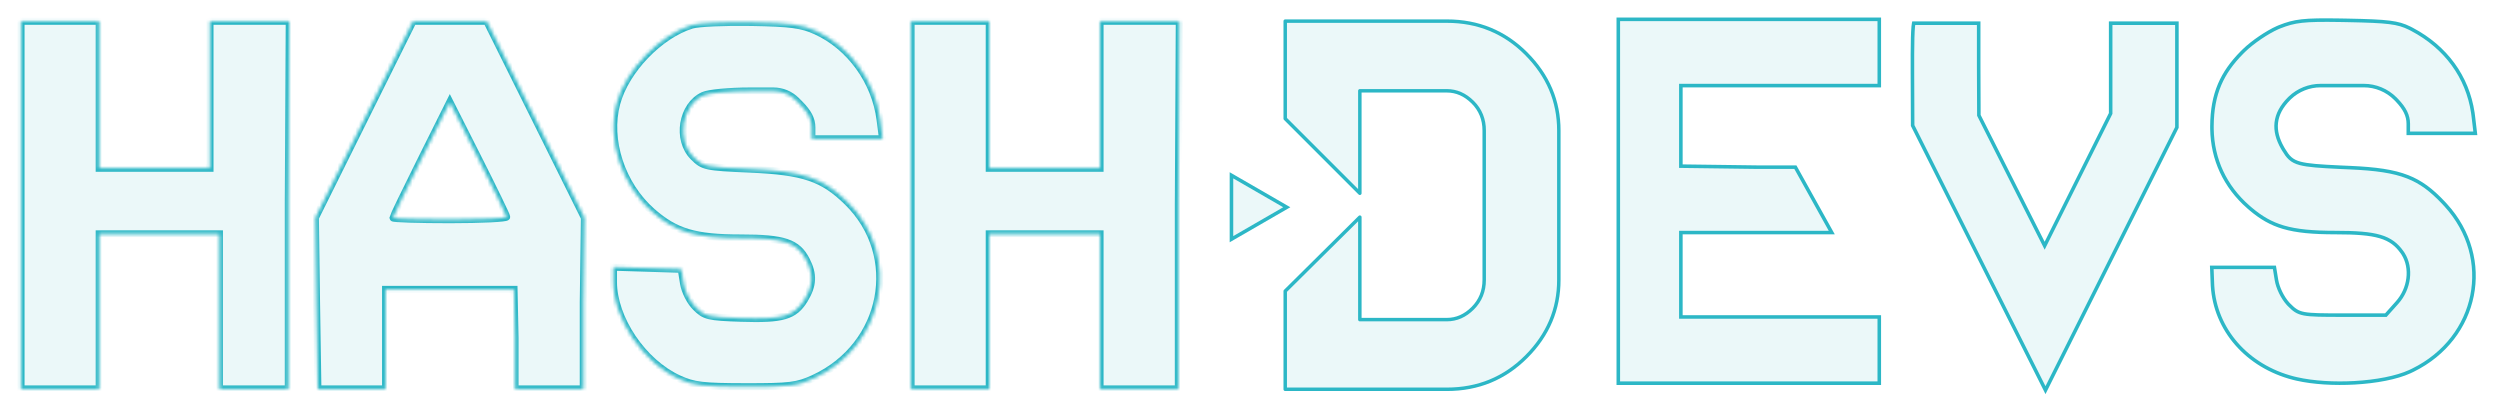 <svg width="700" height="115" viewBox="0 0 700 115" fill="none" xmlns="http://www.w3.org/2000/svg">
<path d="M405.132 5.916C413.863 5.916 421.269 8.957 427.351 15.038V15.049C433.432 21.13 436.473 28.305 436.473 36.564V78.362C436.473 86.621 433.432 93.796 427.351 99.878C421.269 105.959 413.863 109 405.132 109H359.862V81.508L380.756 60.8V89.491H405.132C407.832 89.491 410.25 88.427 412.378 86.29C414.505 84.152 415.579 81.513 415.579 78.352V36.564C415.579 33.413 414.515 30.764 412.378 28.626C410.24 26.499 407.822 25.425 405.132 25.425H380.756V54.116L359.862 33.223V5.916H405.132Z" fill="#2CB7C6" fill-opacity="0.09" stroke="#2CB7C6" stroke-width="0.975" stroke-linejoin="round"/>
<mask id="path-2-inside-1_128_21" fill="white">
<path fill-rule="evenodd" clip-rule="evenodd" d="M101.976 33.466L88.297 60.987L88.616 84.65L89 108.904H98.5H107.968V94.977V81.049H125.943H143.917L144.205 94.681V108.904H154H163.329V84.65L163.648 60.987L149.97 33.466L136.292 5.945H125.973H115.654L101.976 33.466ZM193.736 7.017C184.693 9.774 175.191 19.666 172.683 28.932C169.919 39.152 174.013 51.707 182.566 59.236C189.142 65.025 194.593 66.645 207.484 66.645C219.507 66.645 223.222 67.893 225.751 72.784C227.848 76.838 227.711 79.868 225.25 83.904C222.425 88.538 219.157 89.496 207.528 89.103C198.278 88.791 197.31 88.557 194.777 86.021C193.211 84.454 191.762 81.587 191.396 79.334L190.759 75.39L181.256 75.094L171.755 74.799V78.914C171.755 89.212 180.005 101.45 190.048 106.05C194.254 107.977 196.765 108.278 208.793 108.294C221.131 108.311 223.256 108.048 227.826 105.947C247.824 96.751 252.641 71.596 237.283 56.562C230.373 49.798 225.007 47.988 209.945 47.337C197.516 46.8 196.883 46.664 194.151 43.93C189.342 39.123 190.903 29.469 196.933 26.722C198.452 26.03 204.146 25.493 209.973 25.493H216.588C218.975 25.493 221.264 26.441 222.952 28.129L223.814 28.991C226.287 31.464 227.312 33.423 227.312 35.678V38.867H237.218H247.125L246.424 33.466C245.037 22.757 238.001 13.039 228.494 8.698C224.523 6.885 221.439 6.473 210.336 6.273C202.98 6.142 195.51 6.476 193.736 7.017ZM255.09 57.425V108.904H267H277V87.775V65.5H292.642H308V85.5V108.904H320.5H329.946V57.129L330.213 5.945H320.429H308V16.5V27V47.098H292.642H277V26.521V5.945H264.863H255.09V57.425ZM141.865 60.73C141.895 61.154 134.743 61.501 125.973 61.501C117.202 61.501 110.026 61.274 110.026 60.995C110.026 60.717 113.609 53.306 117.988 44.526L125.951 28.562L133.881 44.259C138.243 52.894 141.835 60.306 141.865 60.73Z"/>
<path d="M5.877 108.904V57.425V5.945H15.65H27.787V26.521V47.098H43.428H58.787V27V16.5V5.945H71.216H81L80.733 57.129V108.904H71.287H61.433V87.775V65.5H43.428H27.787V87.775V108.904H17.787H5.877Z"/>
</mask>
<path fill-rule="evenodd" clip-rule="evenodd" d="M101.976 33.466L88.297 60.987L88.616 84.65L89 108.904H98.5H107.968V94.977V81.049H125.943H143.917L144.205 94.681V108.904H154H163.329V84.65L163.648 60.987L149.97 33.466L136.292 5.945H125.973H115.654L101.976 33.466ZM193.736 7.017C184.693 9.774 175.191 19.666 172.683 28.932C169.919 39.152 174.013 51.707 182.566 59.236C189.142 65.025 194.593 66.645 207.484 66.645C219.507 66.645 223.222 67.893 225.751 72.784C227.848 76.838 227.711 79.868 225.25 83.904C222.425 88.538 219.157 89.496 207.528 89.103C198.278 88.791 197.31 88.557 194.777 86.021C193.211 84.454 191.762 81.587 191.396 79.334L190.759 75.39L181.256 75.094L171.755 74.799V78.914C171.755 89.212 180.005 101.45 190.048 106.05C194.254 107.977 196.765 108.278 208.793 108.294C221.131 108.311 223.256 108.048 227.826 105.947C247.824 96.751 252.641 71.596 237.283 56.562C230.373 49.798 225.007 47.988 209.945 47.337C197.516 46.8 196.883 46.664 194.151 43.93C189.342 39.123 190.903 29.469 196.933 26.722C198.452 26.03 204.146 25.493 209.973 25.493H216.588C218.975 25.493 221.264 26.441 222.952 28.129L223.814 28.991C226.287 31.464 227.312 33.423 227.312 35.678V38.867H237.218H247.125L246.424 33.466C245.037 22.757 238.001 13.039 228.494 8.698C224.523 6.885 221.439 6.473 210.336 6.273C202.98 6.142 195.51 6.476 193.736 7.017ZM255.09 57.425V108.904H267H277V87.775V65.5H292.642H308V85.5V108.904H320.5H329.946V57.129L330.213 5.945H320.429H308V16.5V27V47.098H292.642H277V26.521V5.945H264.863H255.09V57.425ZM141.865 60.73C141.895 61.154 134.743 61.501 125.973 61.501C117.202 61.501 110.026 61.274 110.026 60.995C110.026 60.717 113.609 53.306 117.988 44.526L125.951 28.562L133.881 44.259C138.243 52.894 141.835 60.306 141.865 60.73Z" fill="#2CB7C6" fill-opacity="0.09"/>
<path d="M5.877 108.904V57.425V5.945H15.65H27.787V26.521V47.098H43.428H58.787V27V16.5V5.945H71.216H81L80.733 57.129V108.904H71.287H61.433V87.775V65.5H43.428H27.787V87.775V108.904H17.787H5.877Z" fill="#2CB7C6" fill-opacity="0.09"/>
<path fill-rule="evenodd" clip-rule="evenodd" d="M101.976 33.466L88.297 60.987L88.616 84.65L89 108.904H98.5H107.968V94.977V81.049H125.943H143.917L144.205 94.681V108.904H154H163.329V84.65L163.648 60.987L149.97 33.466L136.292 5.945H125.973H115.654L101.976 33.466ZM193.736 7.017C184.693 9.774 175.191 19.666 172.683 28.932C169.919 39.152 174.013 51.707 182.566 59.236C189.142 65.025 194.593 66.645 207.484 66.645C219.507 66.645 223.222 67.893 225.751 72.784C227.848 76.838 227.711 79.868 225.25 83.904C222.425 88.538 219.157 89.496 207.528 89.103C198.278 88.791 197.31 88.557 194.777 86.021C193.211 84.454 191.762 81.587 191.396 79.334L190.759 75.39L181.256 75.094L171.755 74.799V78.914C171.755 89.212 180.005 101.45 190.048 106.05C194.254 107.977 196.765 108.278 208.793 108.294C221.131 108.311 223.256 108.048 227.826 105.947C247.824 96.751 252.641 71.596 237.283 56.562C230.373 49.798 225.007 47.988 209.945 47.337C197.516 46.8 196.883 46.664 194.151 43.93C189.342 39.123 190.903 29.469 196.933 26.722C198.452 26.03 204.146 25.493 209.973 25.493H216.588C218.975 25.493 221.264 26.441 222.952 28.129L223.814 28.991C226.287 31.464 227.312 33.423 227.312 35.678V38.867H237.218H247.125L246.424 33.466C245.037 22.757 238.001 13.039 228.494 8.698C224.523 6.885 221.439 6.473 210.336 6.273C202.98 6.142 195.51 6.476 193.736 7.017ZM255.09 57.425V108.904H267H277V87.775V65.5H292.642H308V85.5V108.904H320.5H329.946V57.129L330.213 5.945H320.429H308V16.5V27V47.098H292.642H277V26.521V5.945H264.863H255.09V57.425ZM141.865 60.73C141.895 61.154 134.743 61.501 125.973 61.501C117.202 61.501 110.026 61.274 110.026 60.995C110.026 60.717 113.609 53.306 117.988 44.526L125.951 28.562L133.881 44.259C138.243 52.894 141.835 60.306 141.865 60.73Z" stroke="#2CB7C6" stroke-width="2" mask="url(#path-2-inside-1_128_21)"/>
<path d="M5.877 108.904V57.425V5.945H15.65H27.787V26.521V47.098H43.428H58.787V27V16.5V5.945H71.216H81L80.733 57.129V108.904H71.287H61.433V87.775V65.5H43.428H27.787V87.775V108.904H17.787H5.877Z" stroke="#2CB7C6" stroke-width="2" mask="url(#path-2-inside-1_128_21)"/>
<path d="M554.03 6.5V18.55L554.085 32.182L554.086 32.3L554.139 32.406L563.096 50.16L572.054 67.915L572.503 68.805L572.947 67.913L581.939 49.893L590.933 31.873L590.985 31.768V6.5H609.532V35.673L590.938 72.852L572.736 109.242L554.336 72.589L535.54 35.148L535.484 20.776C535.469 16.791 535.473 13.228 535.543 10.601C535.578 9.286 535.63 8.216 535.702 7.447C535.739 7.061 535.779 6.763 535.822 6.554C535.826 6.535 535.831 6.517 535.835 6.5H554.03ZM526.198 5.416V23.964H470.642V46.52L471.135 46.527L491.969 46.805H502.706L512.894 65.117H470.642V88.75H526.198V107.298H453.123V5.416H526.198ZM638.284 7.503C642.538 5.829 645.019 5.501 655.205 5.665L657.348 5.704C668.663 5.932 671.384 6.251 674.687 7.877L675.357 8.221C684.87 13.246 690.899 21.541 692.395 31.581L692.524 32.559L693.091 37.338H674.319V34.649C674.319 32.357 673.328 30.386 671.131 28.075L670.675 27.609C668.341 25.275 665.177 23.964 661.877 23.964H649.754C646.557 23.964 643.486 25.194 641.176 27.393L640.955 27.609C638.834 29.73 637.611 31.971 637.353 34.382C637.111 36.64 637.722 38.982 639.123 41.437L639.414 41.929C640.009 42.905 640.539 43.709 641.245 44.342C641.964 44.987 642.834 45.431 644.078 45.758C646.213 46.319 649.556 46.555 655.354 46.824L657.994 46.942C665.237 47.258 670.151 47.947 674.141 49.511C677.866 50.972 680.819 53.21 684.117 56.704L684.781 57.42C698.424 72.349 693.908 94.647 675.621 103.647L674.74 104.065C671.031 105.763 665.313 106.843 659.279 107.181C653.628 107.498 647.757 107.16 643.078 106.101L642.159 105.88C629.187 102.557 620.251 92.297 619.508 80.07L619.479 79.487L619.298 74.862H636.836L637.408 78.385C637.767 80.59 639.107 83.335 640.627 85.023L640.934 85.346C641.595 86.008 642.157 86.548 642.806 86.963C643.467 87.386 644.197 87.665 645.191 87.852C647.137 88.217 650.193 88.237 655.923 88.237H668.039L668.188 88.07L671.19 84.709C674.655 80.832 675.384 75.075 672.876 71.078L672.623 70.698C671.078 68.492 669.286 67.077 666.414 66.231C663.582 65.396 659.703 65.117 653.992 65.117C647.584 65.117 643.056 64.711 639.337 63.614C635.865 62.591 633.074 60.957 630.107 58.441L629.512 57.925H629.511C622.991 52.187 619.486 44.648 619.346 36.101L619.342 35.271C619.382 30.788 620.055 27.042 621.497 23.653C622.849 20.476 624.889 17.588 627.762 14.69L628.348 14.111C630.751 11.775 634.847 9.008 637.726 7.737L638.284 7.503Z" fill="#2CB7C6" fill-opacity="0.09" stroke="#2CB7C6"/>
<path d="M344.809 66.972V49.088L360.295 58.029L344.809 66.972Z" fill="#2CB7C6" fill-opacity="0.09" stroke="#2CB7C6"/>
</svg>
